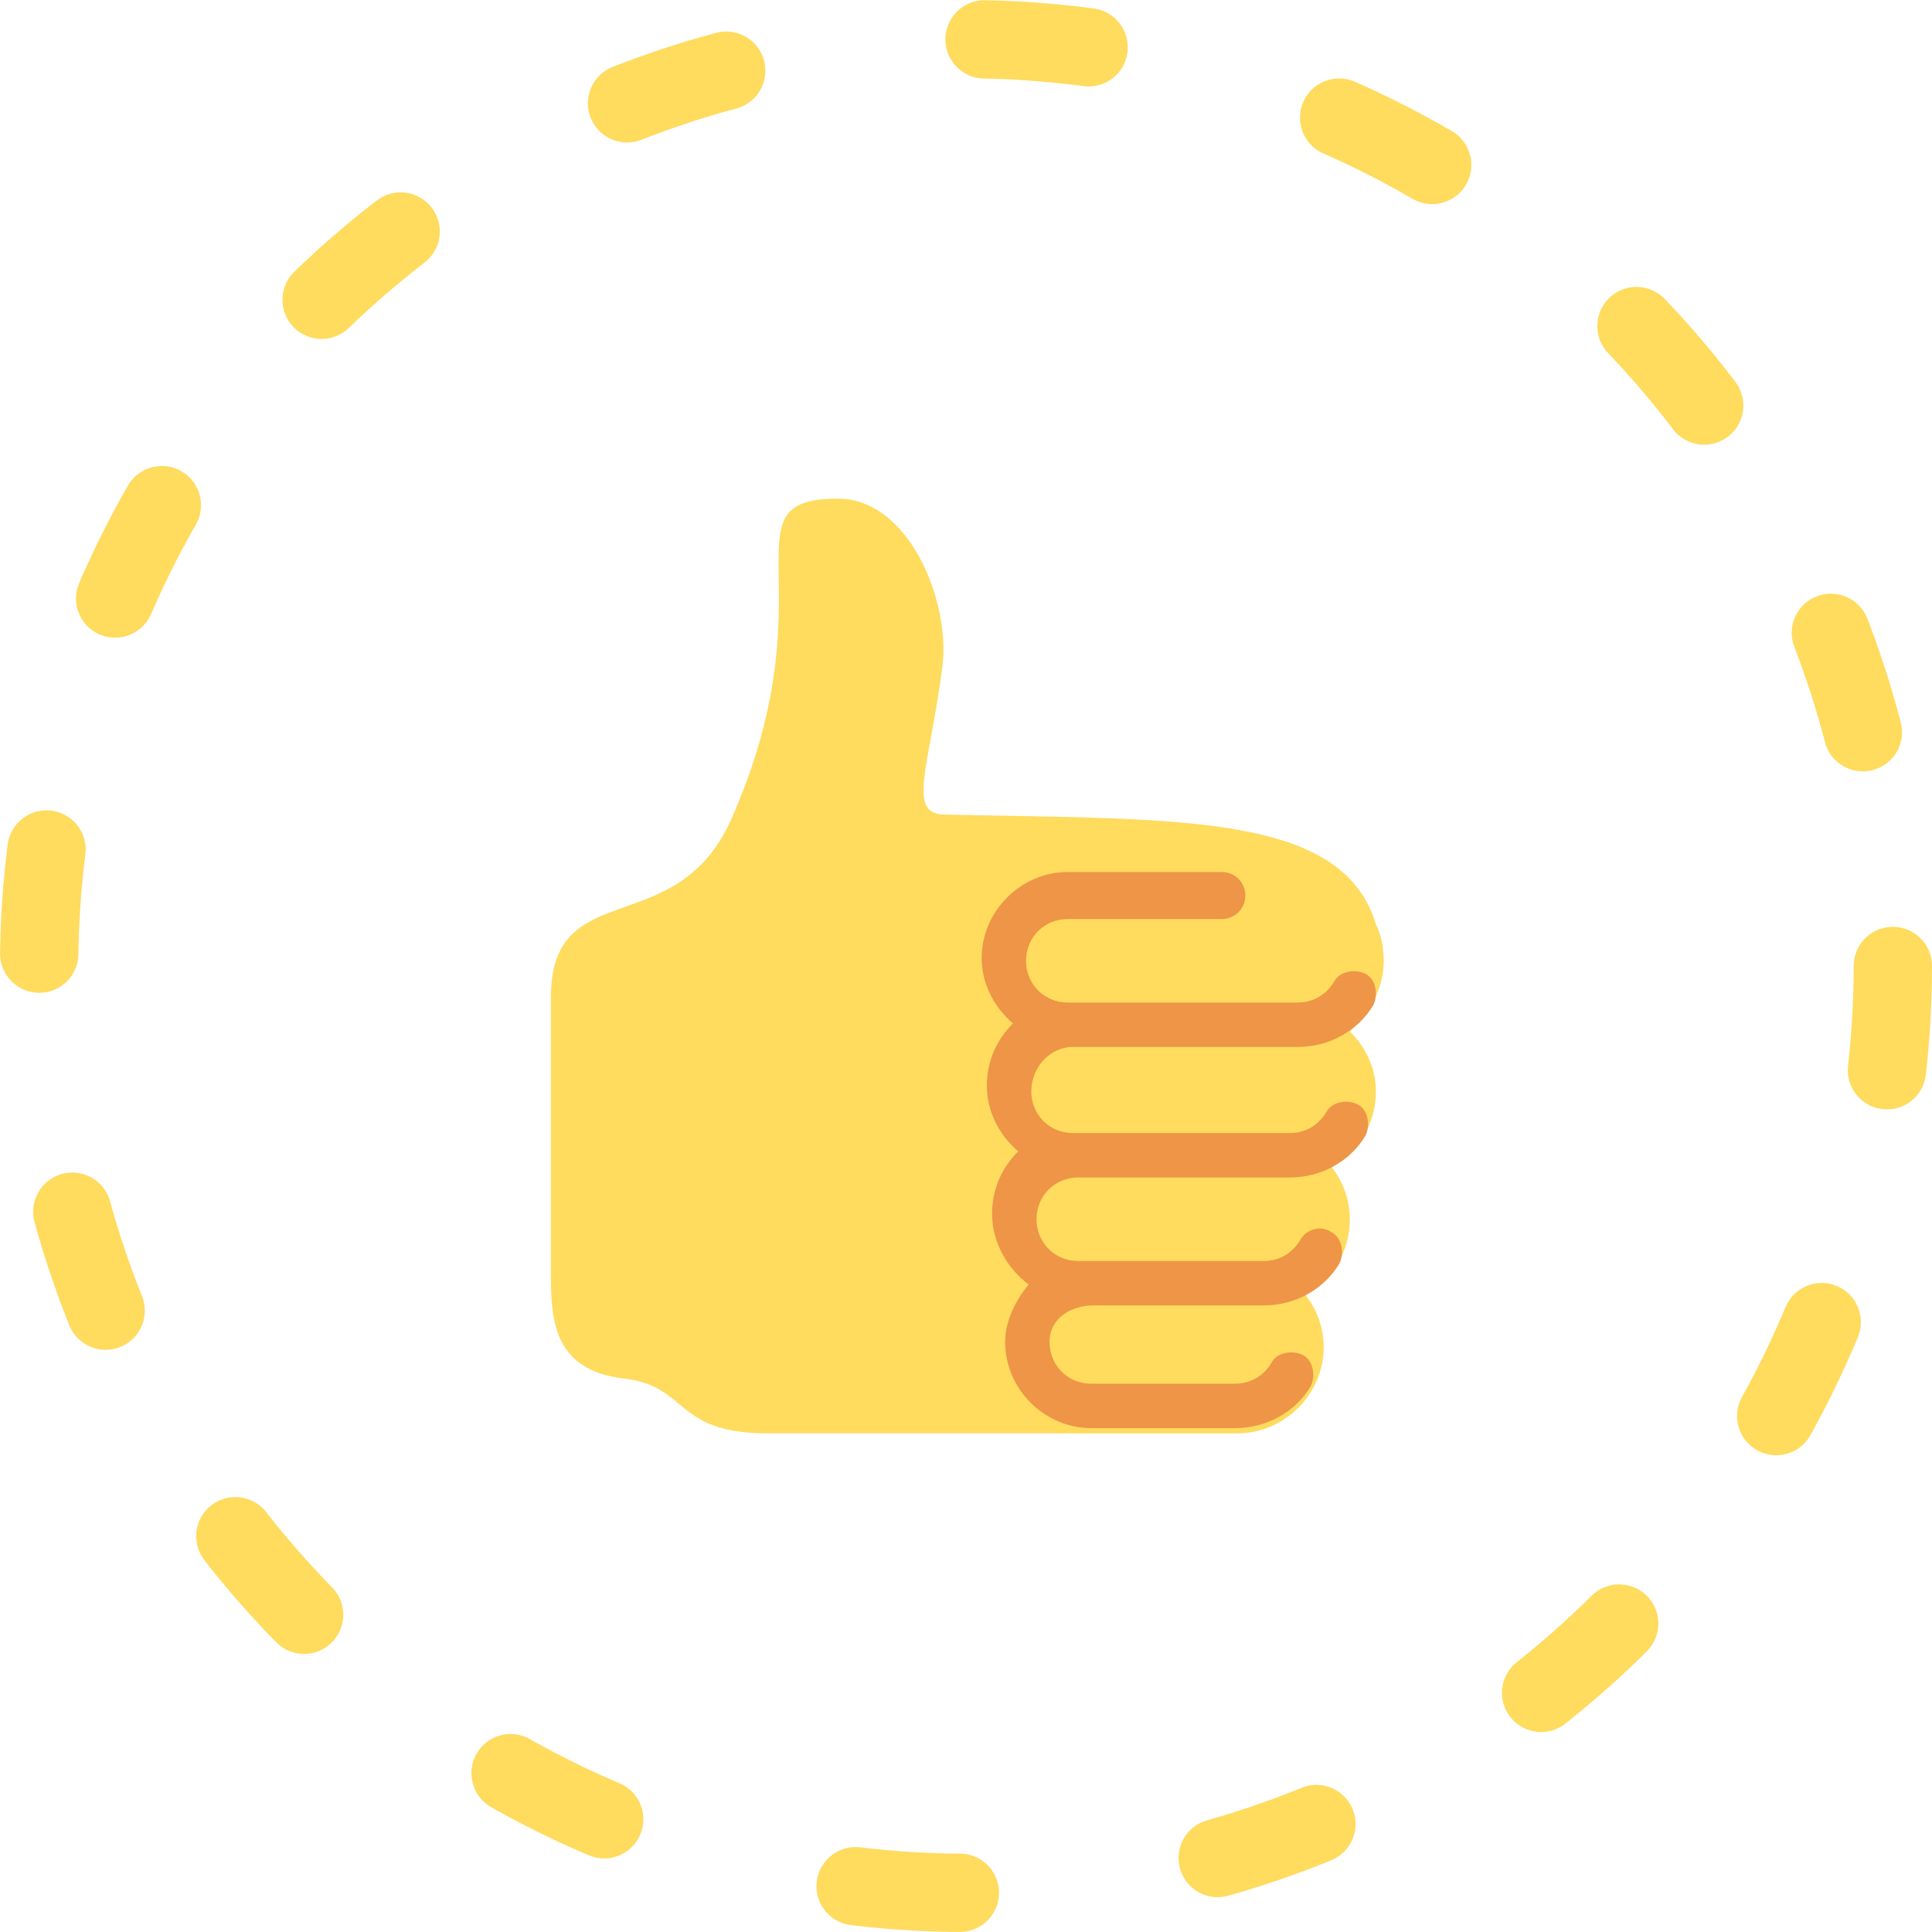 <?xml version="1.0" encoding="utf-8"?>
<!-- Generator: Adobe Illustrator 25.2.1, SVG Export Plug-In . SVG Version: 6.00 Build 0)  -->
<svg version="1.1" id="Layer_1" xmlns="http://www.w3.org/2000/svg" xmlns:xlink="http://www.w3.org/1999/xlink" x="0px" y="0px"
	 width="74px" height="74px" viewBox="0 0 74 74" style="enable-background:new 0 0 74 74;" xml:space="preserve">
<style type="text/css">
	.st0{fill:none;stroke:#FFDB5E;stroke-width:3;stroke-linecap:round;stroke-dasharray:4,10;}
	.st1{fill:#FFDB5E;}
	.st2{fill:#EE9547;}
</style>
<circle class="st0" cx="37" cy="37" r="35.5"/>
<g>
	<path class="st1" d="M53,36.8c0-0.5-0.1-1-0.3-1.4c-1.3-4.3-7.6-4-16.5-4.2c-1.5,0-0.6-1.8-0.1-5.7c0.3-2.5-1.3-6.4-4-6.4
		c-4.5,0-0.2,3.5-4.1,12.3c-2.1,4.7-6.9,2.1-6.9,6.8v10.7c0,1.8,0.2,3.6,2.8,3.9c2.5,0.3,1.9,2.1,5.5,2.1h18c1.8,0,3.3-1.5,3.3-3.3
		c0-0.8-0.3-1.5-0.7-2c1-0.6,1.7-1.6,1.7-2.9c0-0.8-0.3-1.5-0.7-2c1-0.6,1.7-1.6,1.7-2.9c0-0.9-0.4-1.7-1-2.3
		C52.5,38.8,53,37.8,53,36.8z"/>
	<path class="st2" d="M41.1,40.1h8.6c1.2,0,2.3-0.6,2.9-1.6c0.2-0.4,0.1-1-0.3-1.2c-0.4-0.2-1-0.1-1.2,0.3c-0.3,0.5-0.8,0.8-1.4,0.8
		h-8.8c-0.9,0-1.6-0.7-1.6-1.6s0.7-1.6,1.6-1.6h5.9c0.5,0,0.9-0.4,0.9-0.9c0-0.5-0.4-0.9-0.9-0.9h-5.9c-1.8,0-3.3,1.5-3.3,3.3
		c0,1,0.5,1.9,1.2,2.5c-0.6,0.6-1,1.4-1,2.4c0,1,0.5,1.9,1.2,2.5c-0.6,0.6-1,1.4-1,2.4c0,1.1,0.6,2.1,1.4,2.7
		c-0.5,0.6-0.9,1.4-0.9,2.2c0,1.8,1.5,3.3,3.3,3.3h5.5c1.2,0,2.3-0.6,2.9-1.6c0.2-0.4,0.1-1-0.3-1.2c-0.4-0.2-1-0.1-1.2,0.3
		c-0.3,0.5-0.8,0.8-1.4,0.8h-5.5c-0.9,0-1.6-0.7-1.6-1.6S41,50,41.9,50h6.5c1.2,0,2.3-0.6,2.9-1.6c0.2-0.4,0.1-1-0.3-1.2
		c-0.4-0.3-1-0.1-1.2,0.3c-0.3,0.5-0.8,0.8-1.4,0.8h-7.1c-0.9,0-1.6-0.7-1.6-1.6s0.7-1.6,1.6-1.6h8.1c1.2,0,2.3-0.6,2.9-1.6
		c0.2-0.4,0.1-1-0.3-1.2c-0.4-0.2-1-0.1-1.2,0.3c-0.3,0.5-0.8,0.8-1.4,0.8h-8.3c-0.9,0-1.6-0.7-1.6-1.6S40.2,40.1,41.1,40.1z"/>
</g>
</svg>
